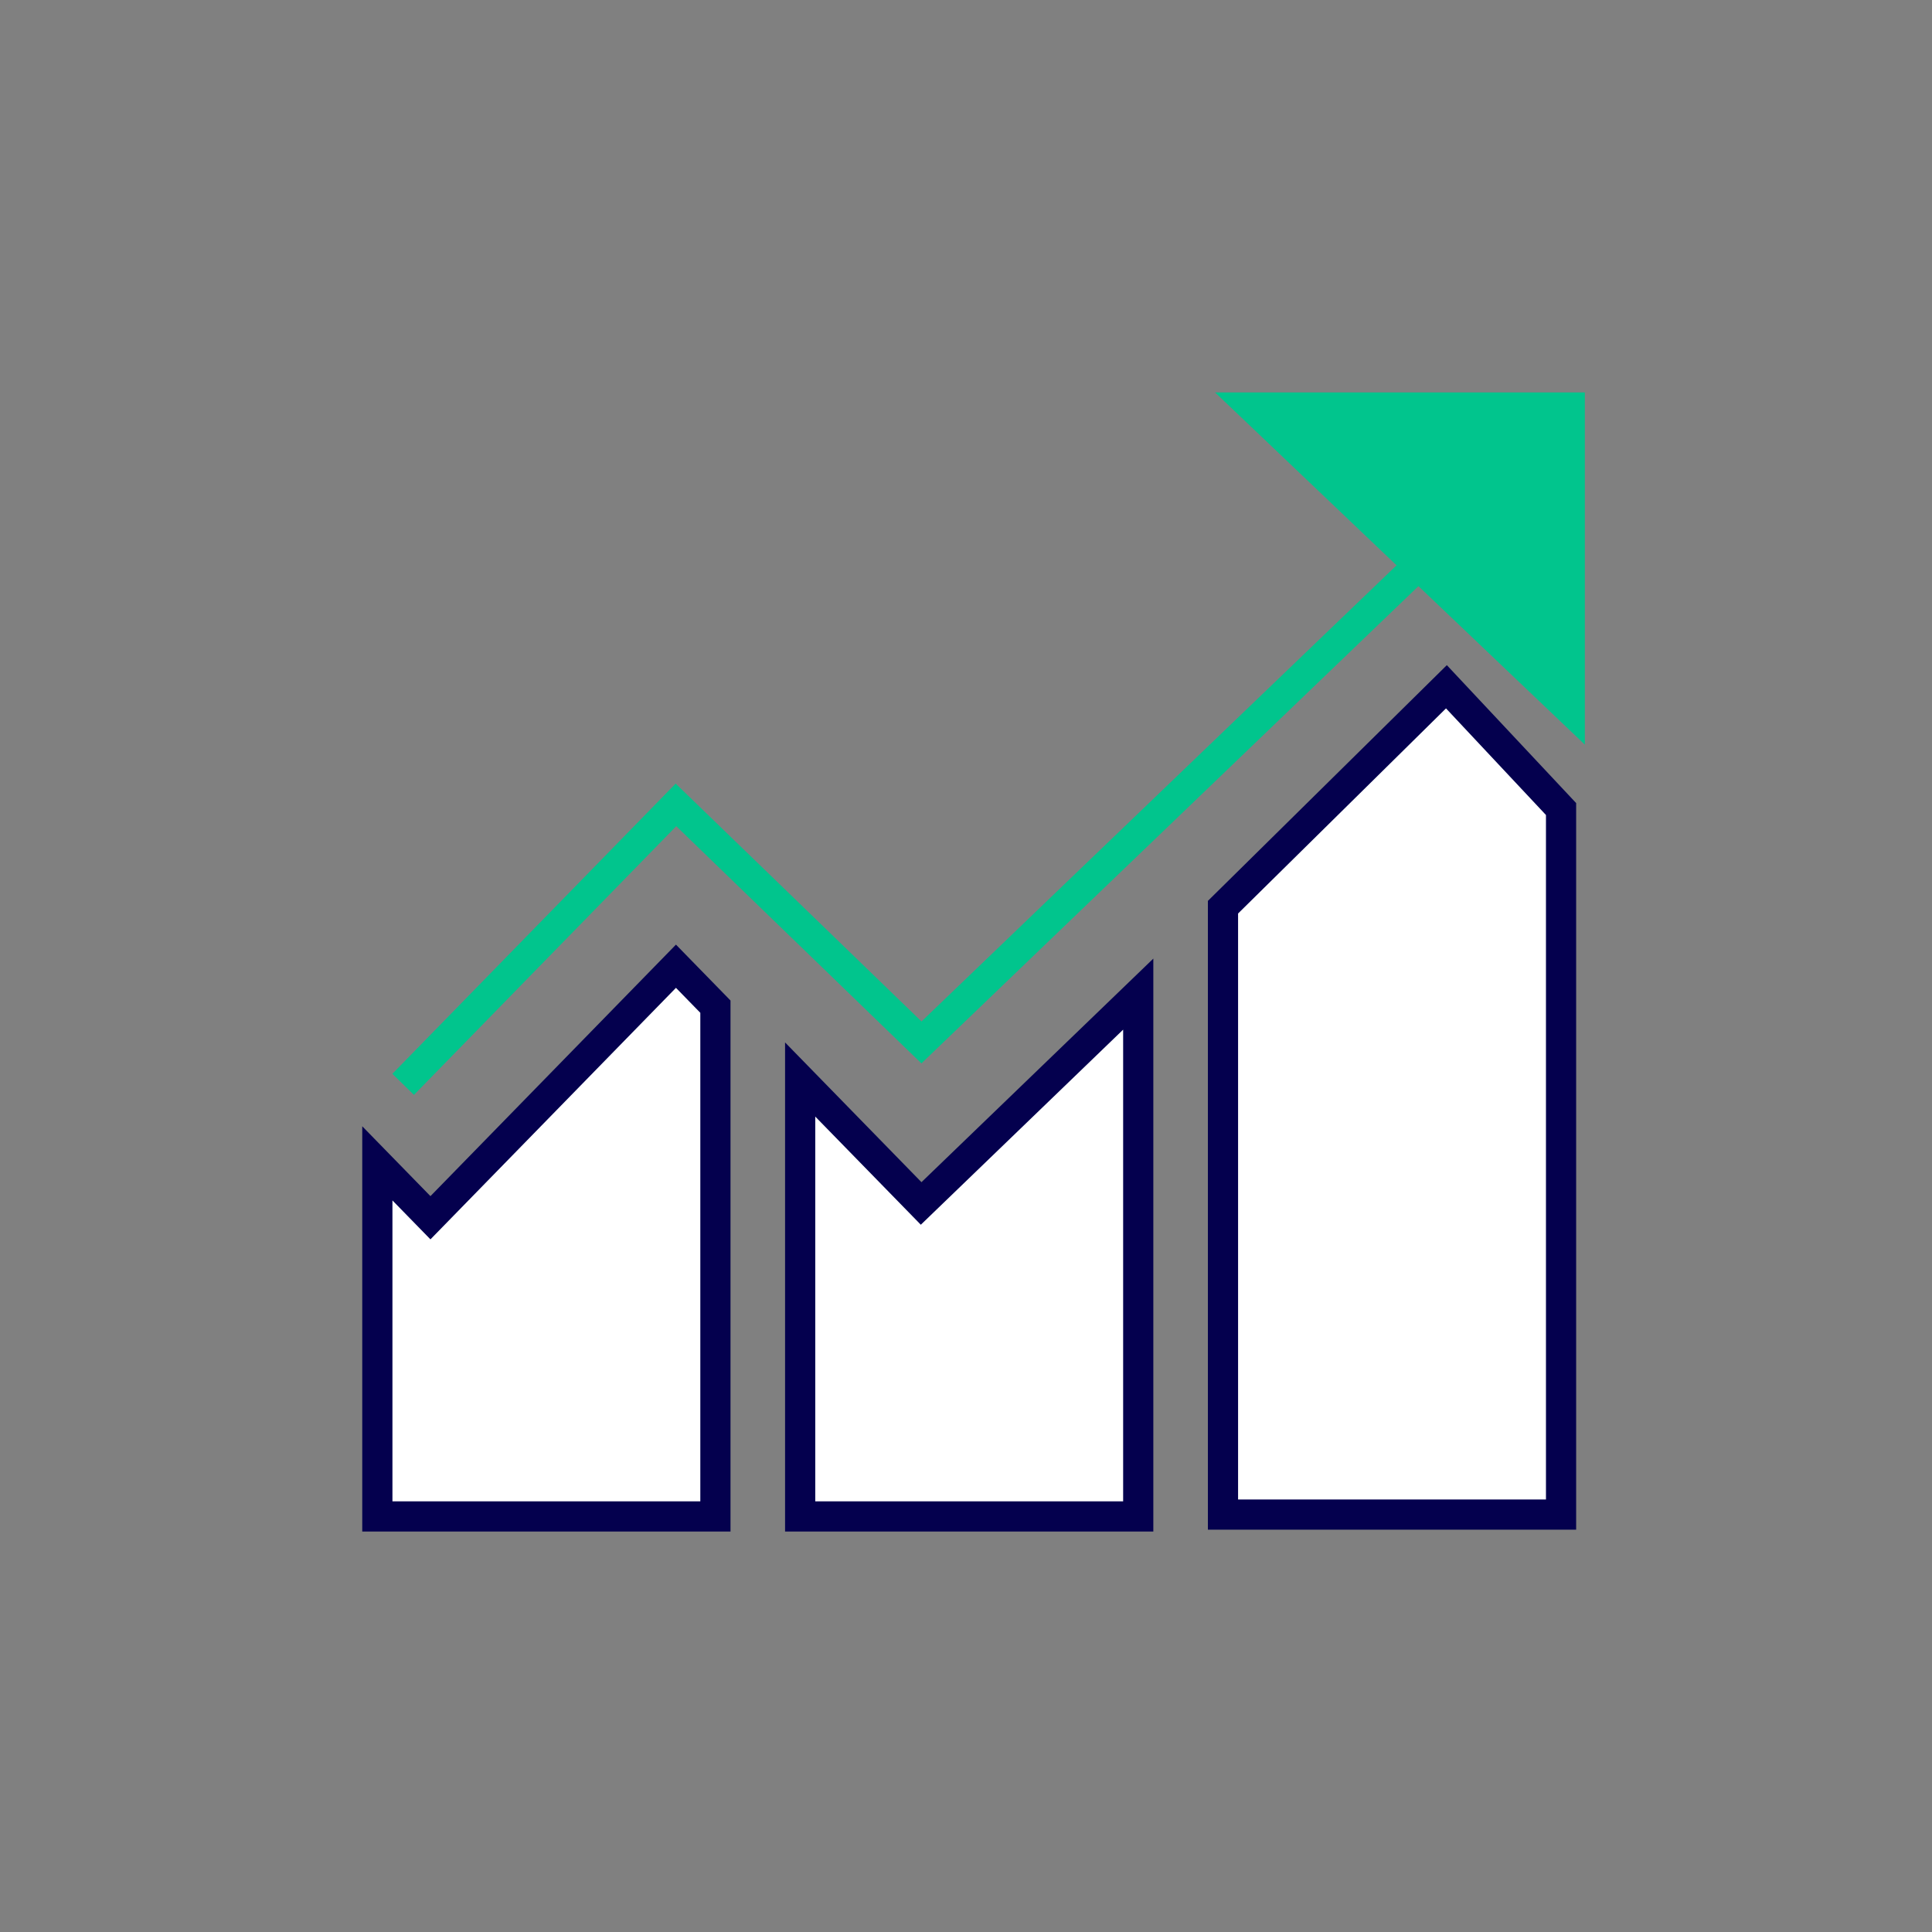 <?xml version="1.0" encoding="UTF-8"?>
<svg width="128px" height="128px" viewBox="0 0 128 128" version="1.1" xmlns="http://www.w3.org/2000/svg" xmlns:xlink="http://www.w3.org/1999/xlink">
    <rect x="0" y="0" width="128" height="128" fill="#808080" stroke="none"/>
    <!-- Generator: Sketch 52.5 (67469) - http://www.bohemiancoding.com/sketch -->
    <title>graph</title>
    <desc>Created with Sketch.</desc>
    <g id="graph" stroke="none" stroke-width="1" fill="none" fill-rule="evenodd">
        <g id="Group" transform="translate(24, 27)" stroke-width="2">
            <g id="Group-2">
                <path d="M1,50.075 L1,73.467 L23.398,73.467 L23.398,39.694 L20.784,37.015 L4.518,53.679 L1,50.075 Z" id="Rectangle-2" stroke="#04004E" fill="#FFFFFF"></path>
                <path d="M29.013,44.52 L29.013,73.467 L51.411,73.467 L51.411,38.863 L37.028,52.732 L29.013,44.52 Z" id="Rectangle-2-Copy" stroke="#04004E" fill="#FFFFFF"></path>
                <path d="M57.026,33.104 L57.026,73.346 L79.424,73.346 L79.424,26.601 L71.829,18.5 L57.026,33.104 Z" id="Rectangle-2-Copy-2" stroke="#04004E" fill="#FFFFFF"></path>
                <polyline id="Path-4" stroke="#01C58D" points="2.711 44.842 20.784 26.326 37.049 42.064 80 0.822"></polyline>
            </g>
            <polygon id="Path-5" stroke="#01C58D" fill="#01C58D" points="59 0 80 0 80 20"></polygon>
        </g>
    </g>
</svg>